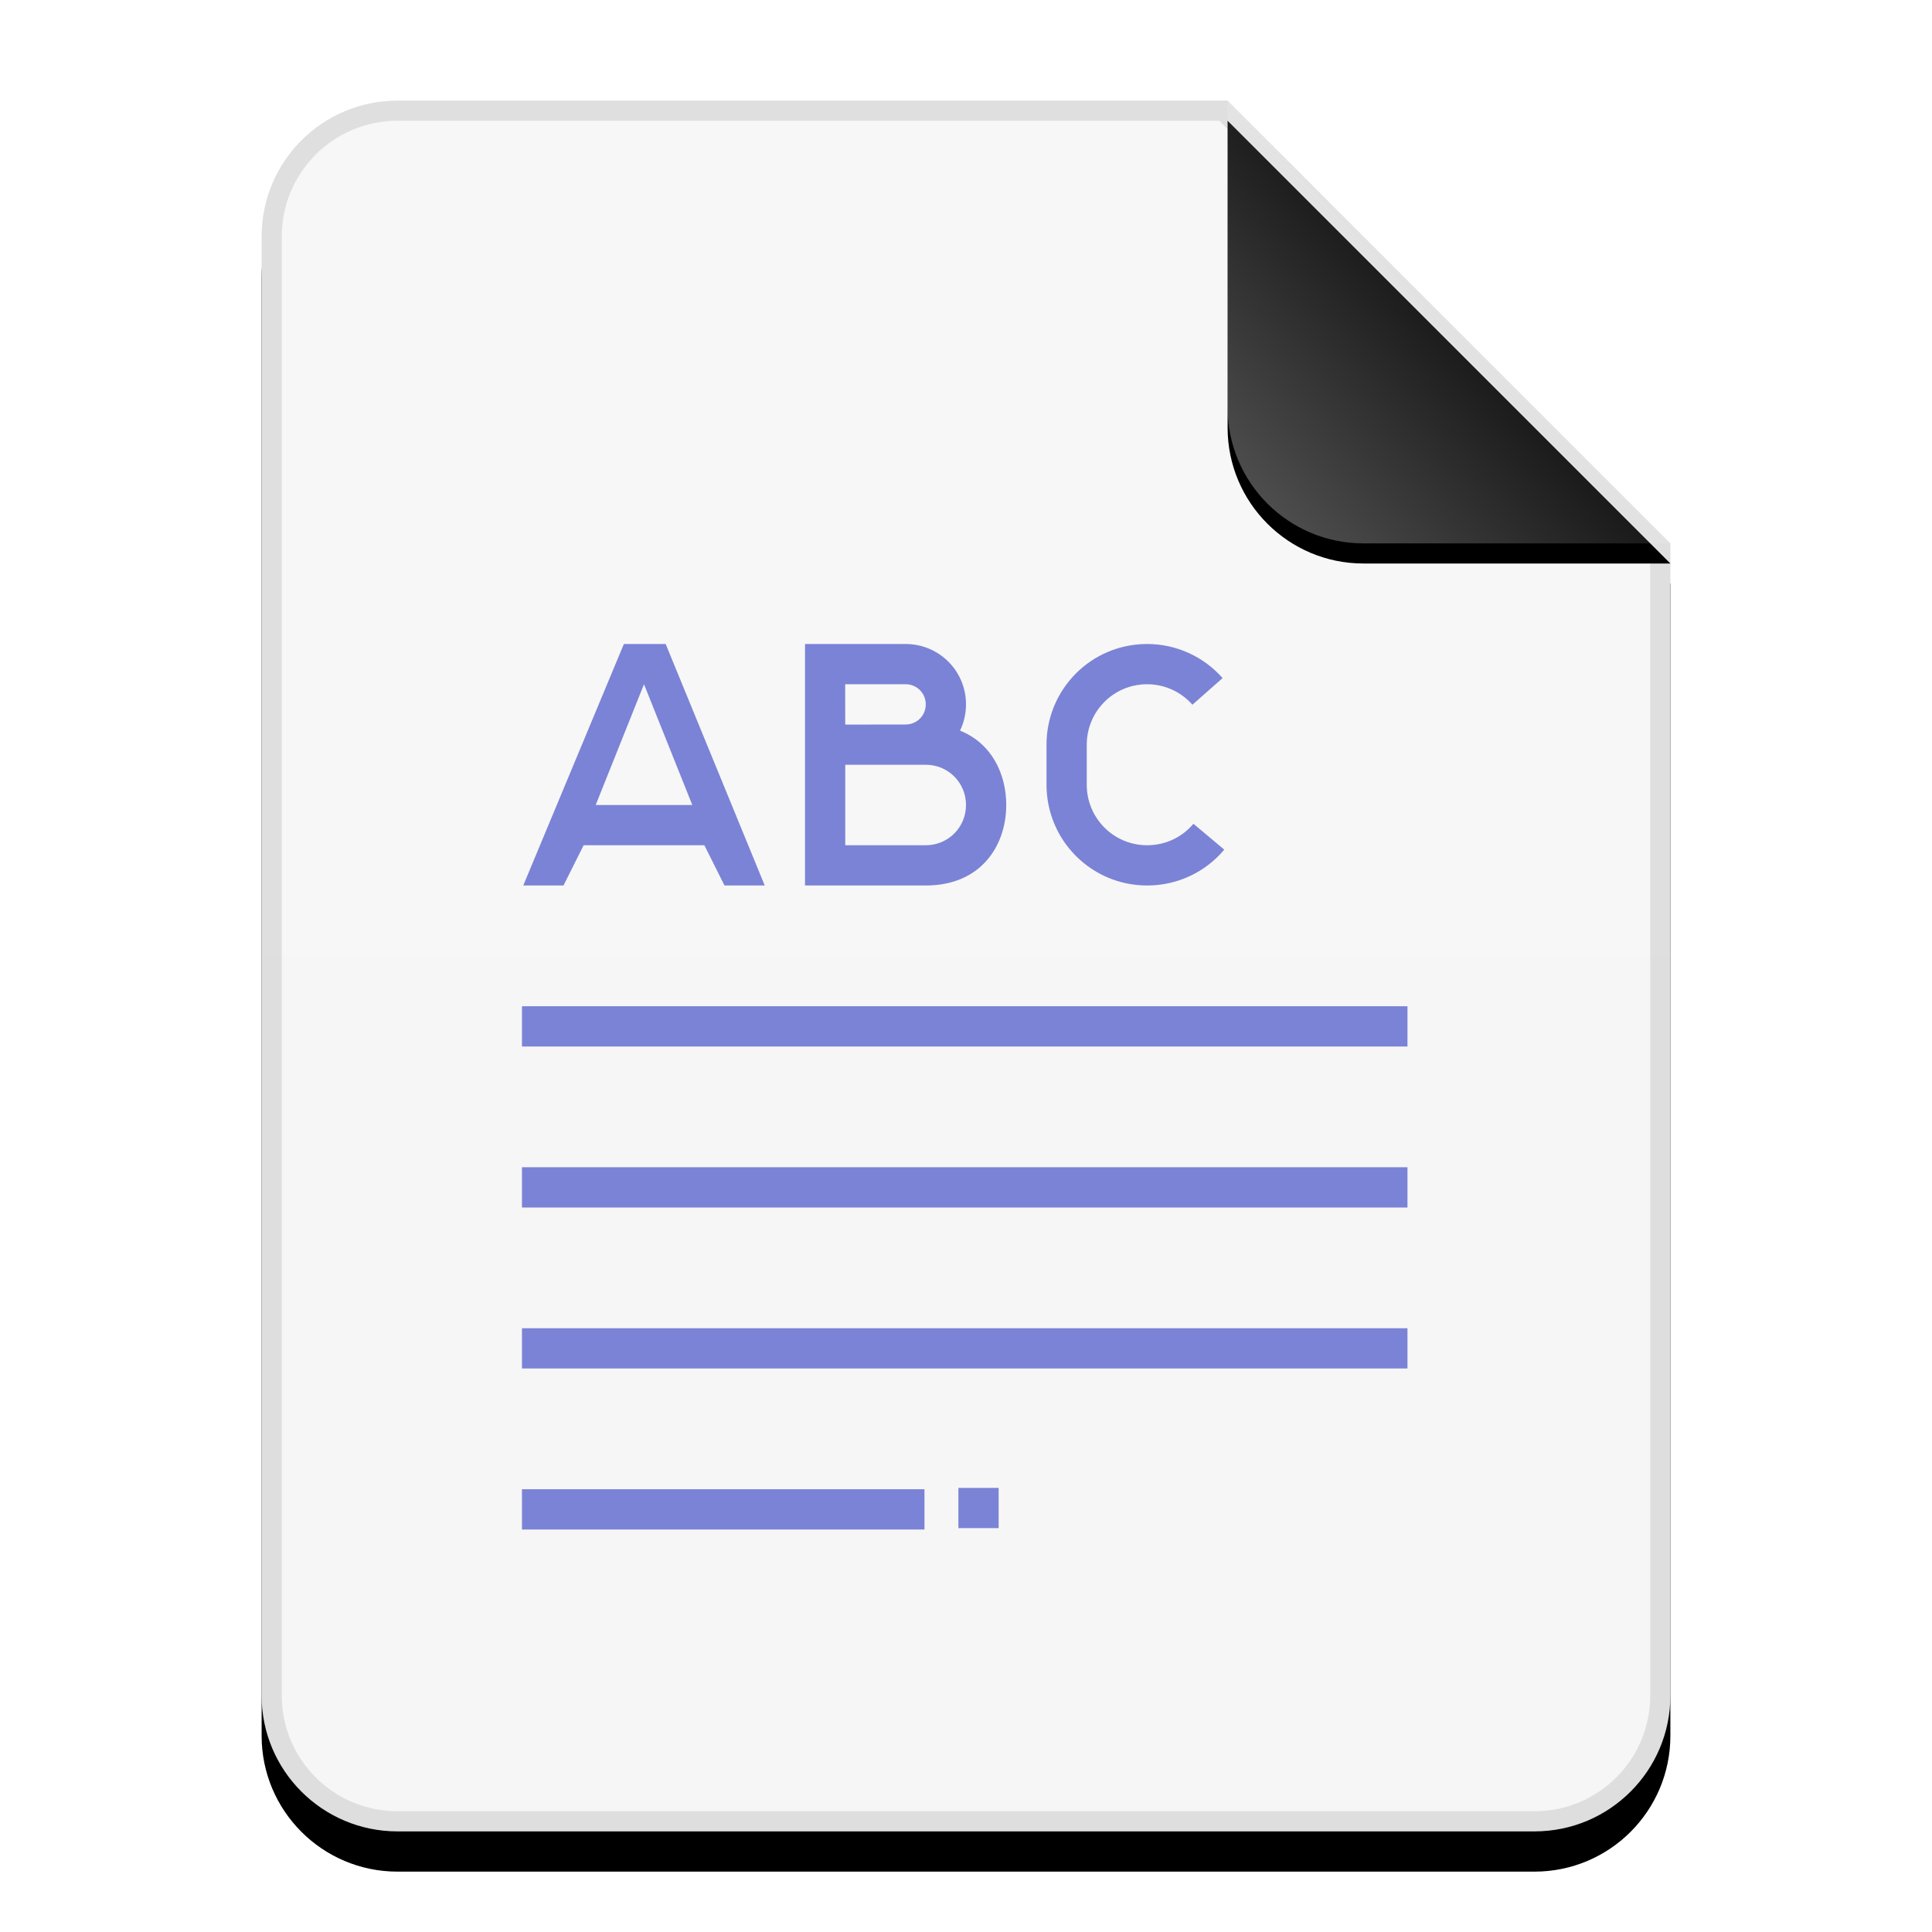 <?xml version="1.0" encoding="UTF-8"?>
<svg width="96px" height="96px" viewBox="0 0 96 96" version="1.1" xmlns="http://www.w3.org/2000/svg" xmlns:xlink="http://www.w3.org/1999/xlink">
    <title>mimetypes/96/text-richtext</title>
    <defs>
        <linearGradient x1="50%" y1="0%" x2="50%" y2="98.947%" id="linearGradient-1">
            <stop stop-color="#F7F7F7" offset="0%"></stop>
            <stop stop-color="#F6F6F6" offset="100%"></stop>
        </linearGradient>
        <path d="M48,0 L70,22 L70,6.703 C70,6.718 70,6.734 70,6.75 L70,79.25 C70,82.978 66.978,86 63.25,86 L6.75,86 C3.022,86 4.56538782e-16,82.978 0,79.25 L0,6.75 C-4.56538782e-16,3.022 3.022,6.84808173e-16 6.75,0 L48,0 Z" id="path-2"></path>
        <filter x="-14.3%" y="-9.3%" width="128.6%" height="123.3%" filterUnits="objectBoundingBox" id="filter-3">
            <feOffset dx="0" dy="2" in="SourceAlpha" result="shadowOffsetOuter1"></feOffset>
            <feGaussianBlur stdDeviation="3" in="shadowOffsetOuter1" result="shadowBlurOuter1"></feGaussianBlur>
            <feColorMatrix values="0 0 0 0 0   0 0 0 0 0   0 0 0 0 0  0 0 0 0.1 0" type="matrix" in="shadowBlurOuter1"></feColorMatrix>
        </filter>
        <linearGradient x1="50%" y1="50%" x2="7.994%" y2="88.889%" id="linearGradient-4">
            <stop stop-color="#FFFFFF" stop-opacity="0.1" offset="0%"></stop>
            <stop stop-color="#FFFFFF" stop-opacity="0.3" offset="100%"></stop>
        </linearGradient>
        <path d="M47.999,0 L70,22 L54.749,22 C51.021,22 47.999,18.978 47.999,15.25 L47.999,0 L47.999,0 Z" id="path-5"></path>
        <filter x="-15.9%" y="-11.4%" width="131.8%" height="131.8%" filterUnits="objectBoundingBox" id="filter-6">
            <feOffset dx="0" dy="1" in="SourceAlpha" result="shadowOffsetOuter1"></feOffset>
            <feGaussianBlur stdDeviation="1" in="shadowOffsetOuter1" result="shadowBlurOuter1"></feGaussianBlur>
            <feComposite in="shadowBlurOuter1" in2="SourceAlpha" operator="out" result="shadowBlurOuter1"></feComposite>
            <feColorMatrix values="0 0 0 0 0   0 0 0 0 0   0 0 0 0 0  0 0 0 0.05 0" type="matrix" in="shadowBlurOuter1"></feColorMatrix>
        </filter>
    </defs>
    <g id="mimetypes/96/text-richtext" stroke="none" stroke-width="1" fill="none" fill-rule="evenodd">
        <g id="编组-2" transform="translate(13, 5)">
            <g id="蒙版">
                <use fill="black" fill-opacity="1" filter="url(#filter-3)" xlink:href="#path-2"></use>
                <use fill="url(#linearGradient-1)" fill-rule="evenodd" xlink:href="#path-2"></use>
            </g>
            <path d="M48,0 L70,22 L70,6.703 C70,6.718 70,6.734 70,6.75 L70,79.25 C70,82.978 66.978,86 63.25,86 L6.75,86 C3.022,86 0,82.978 0,79.25 L0,6.75 C0,3.022 3.022,0 6.75,0 L48,0 Z M47.585,1 L6.75,1 C3.574,1 1,3.574 1,6.75 L1,79.25 C1,82.426 3.574,85 6.75,85 L63.25,85 C66.426,85 69,82.426 69,79.25 L69,22.415 L47.585,1 Z" id="蒙版" fill-opacity="0.1" fill="#000000" fill-rule="nonzero"></path>
            <g id="折角">
                <use fill="black" fill-opacity="1" filter="url(#filter-6)" xlink:href="#path-5"></use>
                <use fill="url(#linearGradient-4)" fill-rule="evenodd" xlink:href="#path-5"></use>
            </g>
        </g>
        <path d="M26,44 L28,44 L29,42 L35,42 L36,44 L38,44 L33.077,32 L31,32 L26,44 Z M45.936,74 L45.936,76 L25.936,76 L25.936,74 L45.936,74 Z M49.622,73.932 L49.622,75.932 L47.622,75.932 L47.622,73.932 L49.622,73.932 Z M69.936,66 L69.936,68 L25.936,68 L25.936,66 L69.936,66 Z M69.936,58 L69.936,60 L25.936,60 L25.936,58 L69.936,58 Z M69.936,50 L69.936,52 L25.936,52 L25.936,50 L69.936,50 Z M45,32 C46.657,32 48,33.332 48,35 C48,35.468 47.894,35.91 47.704,36.305 C49.286,36.939 50,38.469 50,40 C50,42 48.761,44 46,44 L40,44 L40,32 L45,32 Z M57,32 C58.453,32 59.807,32.625 60.75,33.694 L59.25,35.017 C58.683,34.374 57.873,34 57,34 C55.334,34 54,35.341 54,37.01 L54,38.99 C54,40.658 55.341,42 57,42 C57.906,42 58.736,41.606 59.301,40.932 L60.833,42.218 C59.892,43.34 58.502,44 57,44 C54.236,44 52,41.762 52,38.99 L52,37.01 C52,34.239 54.227,32 57,32 Z M46,38 L42,38 L42,42 L46,42 C47.11,42 48,41.112 48,40 C48,38.89 47.112,38 46,38 Z M32,34 L34.4,40 L29.6,40 L32,34 Z M45,34 L41.998,34 L41.997,34.077 C41.997,34.101 41.997,34.131 41.997,34.165 L41.997,34.572 C41.997,34.626 41.997,34.682 41.997,34.739 L41.998,35.089 C41.998,35.148 41.998,35.206 41.998,35.263 L41.999,35.584 C41.999,35.633 41.999,35.679 41.999,35.722 L42,35.982 C42,35.995 42,36.002 42,36.002 L42.064,36.003 C42.085,36.003 42.11,36.003 42.14,36.003 L42.836,36.003 C42.896,36.003 42.956,36.003 43.019,36.003 L43.598,36.002 C43.663,36.002 43.728,36.002 43.792,36.002 L44.335,36.001 C44.391,36.001 44.444,36.001 44.494,36.001 L45,36 C45.559,36 46,35.557 46,35 C46,34.441 45.557,34 45,34 Z" id="Combined-Shape" fill="#7B83D6"></path>
    </g>
</svg>